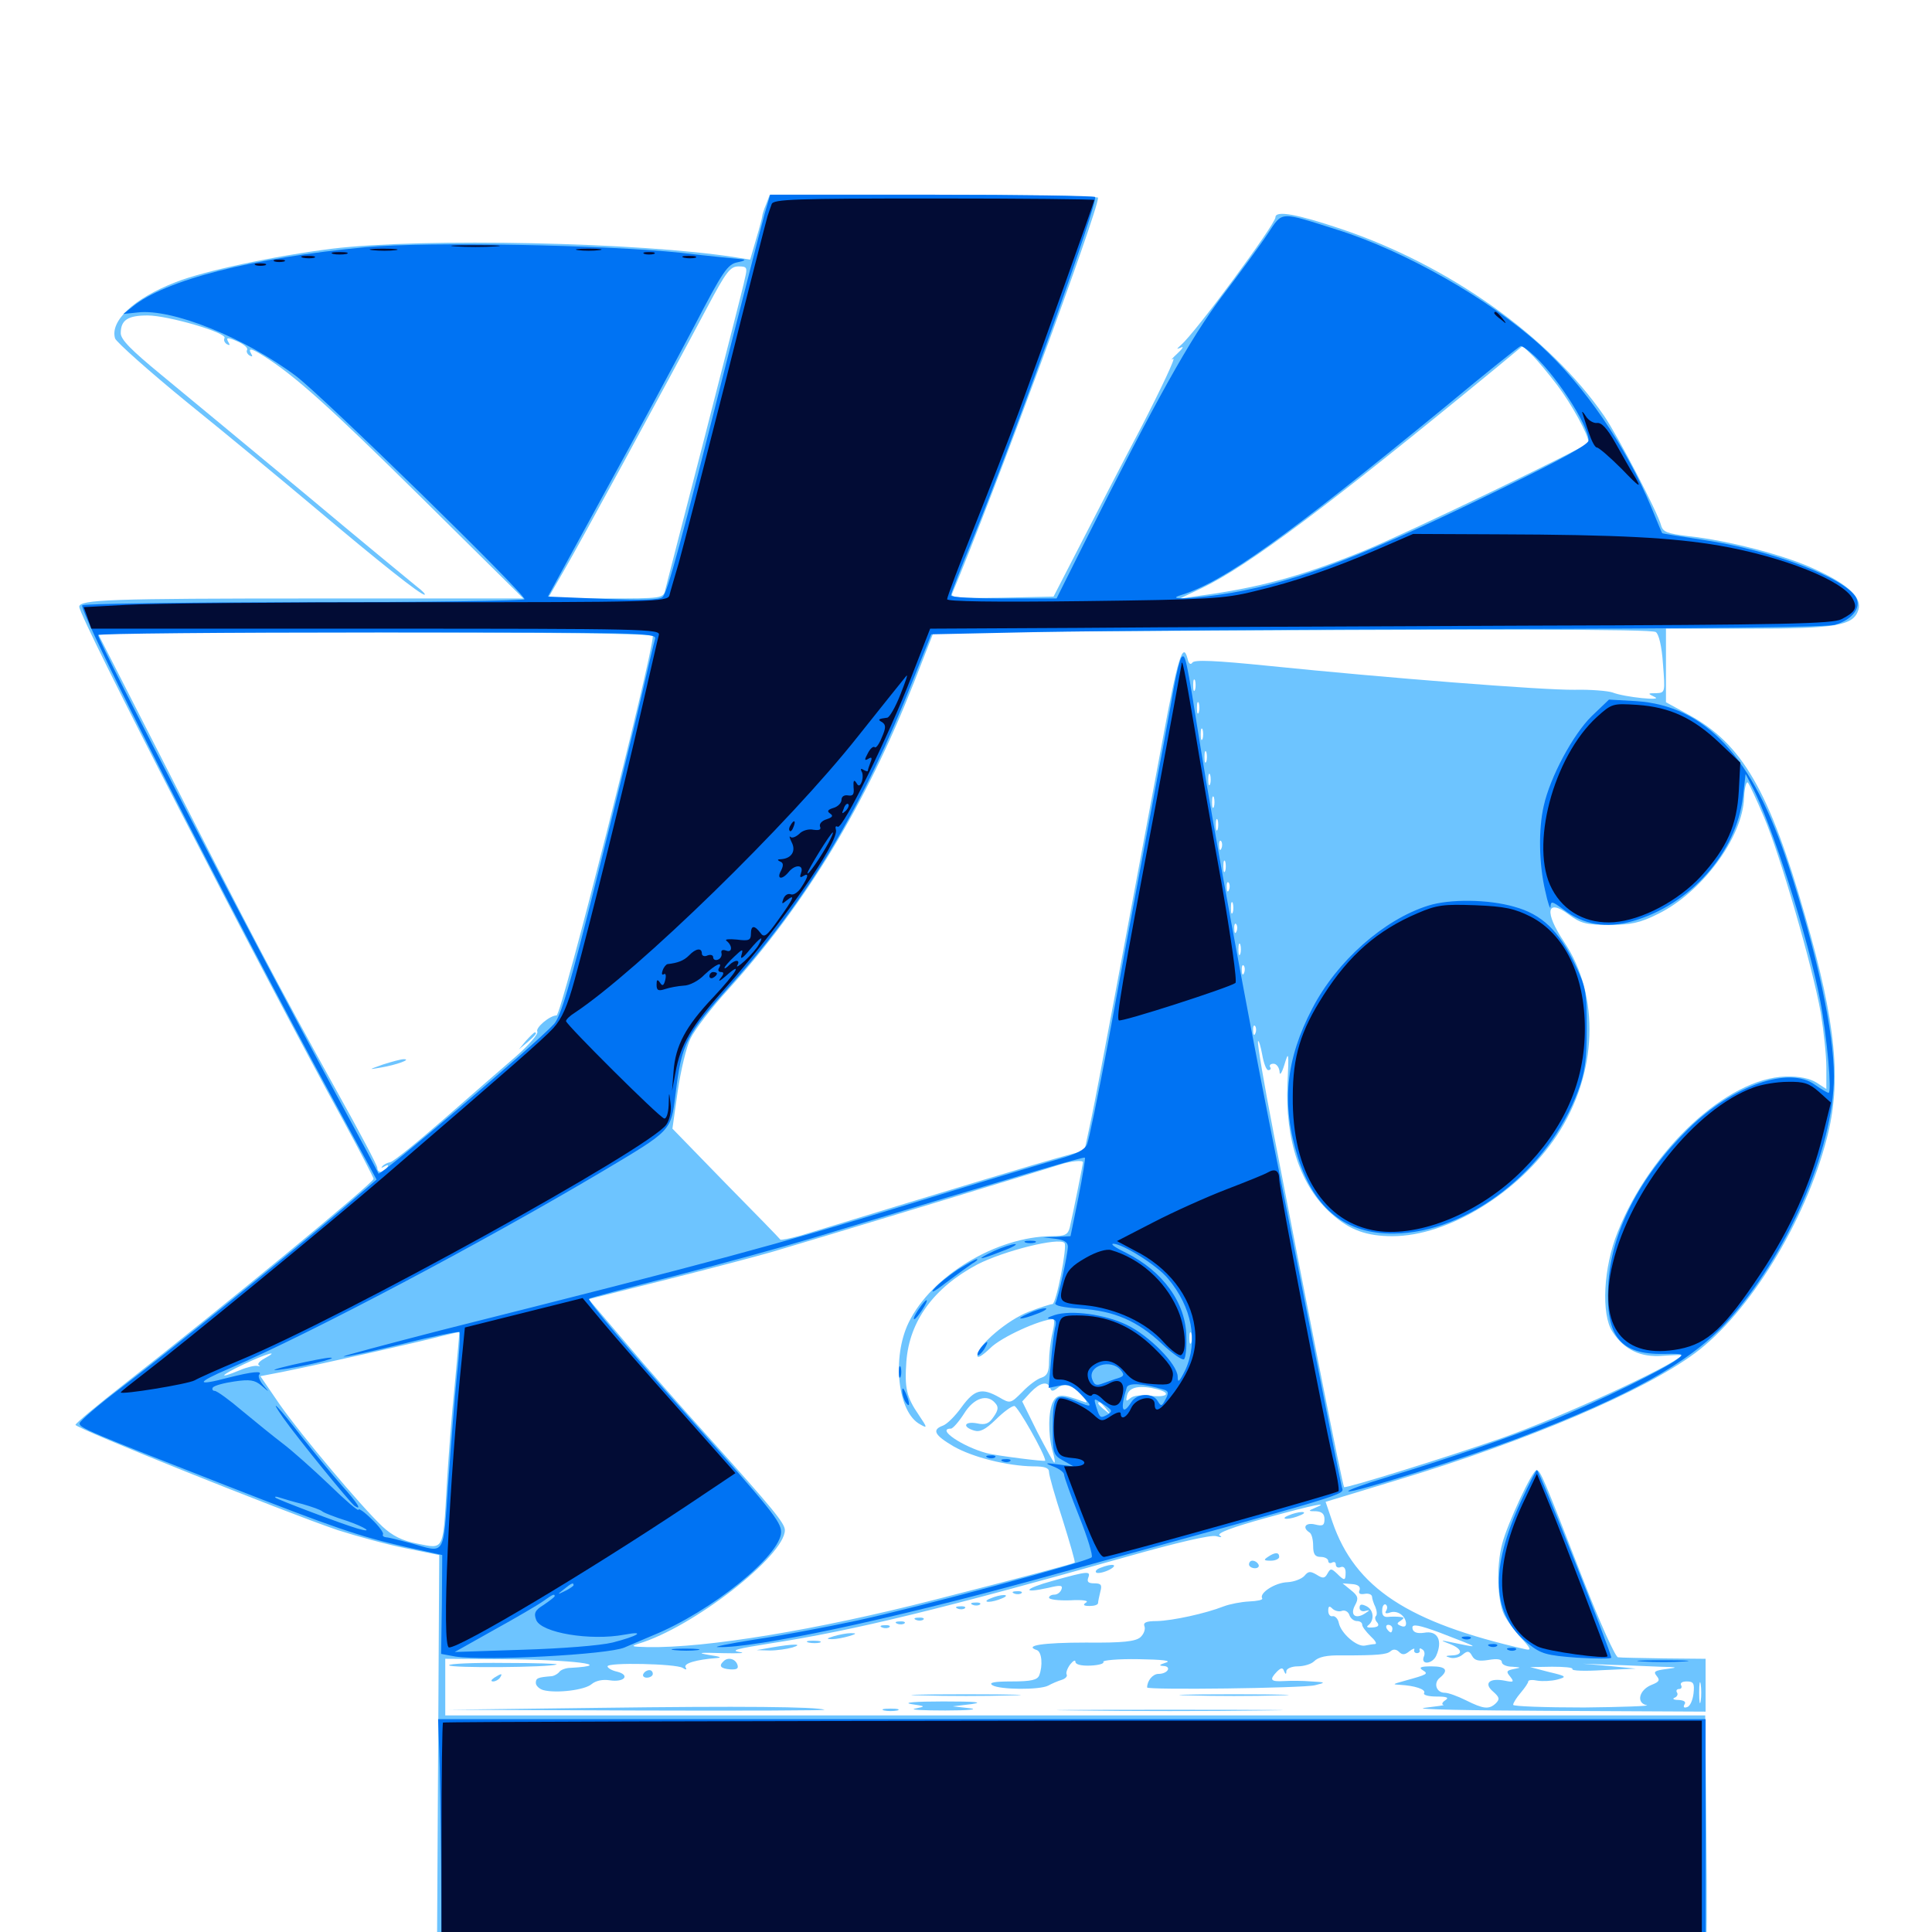 <svg xmlns="http://www.w3.org/2000/svg" viewBox="0 -1000 1000 1000">
	<path fill="#6dc4ff" d="M396.484 -894.141C395.312 -891.406 394.531 -888.672 394.531 -888.086C394.531 -887.5 393.164 -882.227 391.406 -876.367L388.281 -865.625L380.859 -866.797C331.641 -874.609 218.945 -876.953 172.07 -871.289C142.383 -867.578 105.469 -859.766 90.82 -853.906C69.141 -845.508 56.836 -833.789 59.57 -824.805C60.352 -822.852 77.148 -807.812 97.266 -791.406C117.383 -775.195 147.07 -750.586 163.086 -737.109C196.875 -708.594 217.578 -692.188 219.727 -692.188C220.508 -692.188 218.75 -694.141 215.625 -696.484C212.5 -699.023 186.133 -720.703 157.227 -744.922C128.125 -769.141 94.922 -796.484 83.398 -806.055C67.969 -818.75 62.5 -824.219 62.5 -827.539C62.5 -834.375 66.211 -836.719 76.367 -836.719C86.914 -836.719 117.773 -827.734 116.211 -825C115.625 -824.023 116.211 -822.656 117.383 -821.875C118.945 -821.094 119.141 -821.289 118.359 -822.656C116.602 -825.586 117.773 -825.586 123.828 -822.852C126.562 -821.484 128.32 -819.922 127.93 -818.945C127.344 -818.164 127.93 -816.797 129.102 -816.016C130.664 -815.234 130.859 -815.43 130.078 -816.797C128.125 -820.117 130.078 -819.727 136.328 -815.82C152.734 -805.469 170.312 -789.648 217.969 -742.578L270.898 -690.234H163.281C57.031 -690.234 41.016 -689.648 41.016 -685.938C41.016 -680.469 134.766 -498.242 178.125 -419.141C186.523 -403.711 193.359 -390.43 193.359 -389.844C193.359 -387.695 114.258 -322.656 65.039 -284.18C50.781 -273.047 39.062 -263.281 39.062 -262.5C39.062 -260.742 146.68 -217.578 174.805 -208.008C184.57 -204.883 200.195 -200.586 209.961 -198.633L227.344 -195.117L226.758 -91.016L226.172 12.891H554.102C734.57 12.891 882.617 12.5 883.008 12.109C883.398 11.719 883.594 -16.406 883.203 -50.391L882.617 -112.109H556.641H230.469V-126.758V-141.406L259.375 -141.211C296.094 -141.016 319.531 -138.086 295.312 -136.719C292.969 -136.719 290.234 -135.742 289.453 -134.57C288.672 -133.594 286.914 -132.617 285.742 -132.422C278.32 -131.836 277.344 -131.445 277.344 -128.906C277.344 -127.539 279.102 -125.781 281.25 -125.195C287.891 -123.438 302.734 -125.195 306.25 -128.32C308.398 -130.078 311.914 -130.859 315.625 -130.273C323.242 -129.102 326.367 -133.008 319.336 -134.766C316.602 -135.352 314.453 -136.719 314.453 -137.5C314.453 -139.648 349.805 -138.867 353.32 -136.719C355.078 -135.547 355.664 -135.742 354.883 -136.914C353.516 -139.062 360.742 -141.016 370.898 -141.797C374.023 -141.992 372.656 -142.578 367.188 -143.359C360.352 -144.531 361.914 -144.727 374.023 -144.336C382.617 -144.141 386.523 -144.336 382.812 -144.922C377.734 -145.703 381.641 -146.68 399.023 -149.414C441.992 -156.055 487.5 -167.188 583.594 -194.336C609.18 -201.562 626.758 -205.664 629.492 -204.883C632.227 -204.102 632.812 -204.297 631.25 -205.273C629.688 -206.445 638.086 -209.57 655.078 -214.258C680.664 -221.289 688.672 -222.852 680.664 -219.531C676.953 -217.969 676.953 -217.773 681.25 -217.773C684.18 -217.578 685.547 -216.406 685.547 -213.672C685.547 -210.352 684.57 -209.961 680.664 -210.938C675.781 -212.109 673.828 -209.375 677.734 -206.836C678.906 -206.25 679.688 -203.125 679.688 -199.805C679.688 -195.508 680.664 -194.141 683.594 -194.141C685.742 -194.141 687.5 -193.164 687.5 -191.992C687.5 -191.016 688.477 -190.625 689.453 -191.211C690.625 -191.797 691.406 -191.406 691.406 -190.234C691.406 -188.867 692.578 -188.281 693.945 -188.867C695.508 -189.453 696.484 -188.281 696.484 -186.133C696.484 -181.641 695.898 -181.641 691.992 -185.547C689.062 -188.281 688.672 -188.281 687.109 -185.547C685.742 -183.008 684.766 -182.812 681.445 -184.961C678.125 -186.914 677.148 -186.719 675.195 -184.375C673.828 -182.812 669.922 -181.25 666.406 -181.055C659.961 -180.859 651.562 -175.391 653.32 -172.656C653.711 -171.875 650.781 -171.289 646.68 -171.094C642.383 -170.898 636.523 -169.727 633.398 -168.555C624.023 -164.844 606.836 -161.133 598.828 -160.938C593.164 -160.938 591.602 -160.156 592.383 -158.203C592.969 -156.641 591.992 -154.102 590.234 -152.539C587.695 -150.391 581.25 -149.609 562.109 -149.805C539.648 -149.805 529.688 -148.242 536.719 -145.898C539.258 -144.922 539.844 -137.891 537.891 -132.812C536.914 -130.469 533.789 -129.688 523.633 -129.688C514.648 -129.688 511.523 -129.102 513.672 -127.734C517.383 -125.391 538.086 -125.195 542.578 -127.539C544.336 -128.516 547.461 -129.883 549.414 -130.469C551.367 -131.055 552.539 -132.227 552.148 -133.203C551.562 -133.984 552.344 -136.328 553.906 -138.477C555.469 -140.43 556.641 -141.016 556.641 -139.844C556.641 -138.477 559.57 -137.695 564.453 -137.891C568.555 -138.086 571.68 -138.867 571.094 -139.844C570.508 -140.625 578.711 -141.406 589.258 -141.211C601.758 -141.016 606.641 -140.43 603.516 -139.453C600 -138.281 599.609 -137.891 602.148 -137.695C606.641 -137.5 604.492 -133.594 599.609 -133.594C596.68 -133.594 593.75 -130.078 593.75 -126.562C593.75 -125.195 674.609 -126.172 680.664 -127.734C686.328 -129.102 686.328 -129.297 678.711 -129.688C674.414 -130.078 667.969 -130.078 664.648 -129.883C657.617 -129.492 656.836 -130.469 660.938 -134.766C663.086 -136.914 664.062 -136.914 664.648 -134.961C665.43 -133.203 665.82 -133.203 665.82 -135.156C666.016 -136.328 668.555 -137.5 671.68 -137.5C674.805 -137.5 678.711 -138.672 680.078 -140.039C682.422 -142.383 686.523 -143.359 694.922 -143.164C712.695 -143.164 717.773 -143.555 719.727 -145.312C721.094 -146.484 722.656 -146.484 724.219 -144.922C725.781 -143.359 727.148 -143.359 729.492 -145.312C731.25 -146.68 732.422 -147.07 732.031 -146.094C731.641 -145.117 732.422 -144.336 733.398 -144.336C734.57 -144.336 735.156 -145.117 734.766 -145.898C734.57 -146.875 735.156 -147.07 736.133 -146.289C737.305 -145.703 737.695 -143.945 736.914 -142.383C735.352 -138.086 741.406 -138.672 743.359 -142.969C746.875 -150.781 744.141 -156.25 737.109 -154.883C733.203 -154.297 731.055 -155.273 731.055 -157.617C731.055 -159.57 734.766 -158.789 744.922 -155.078C767.188 -146.484 766.992 -146.68 750 -150.195C745.508 -151.172 745.508 -150.977 750.586 -149.023C757.031 -146.484 757.422 -143.359 751.562 -143.164C748.047 -142.969 747.852 -142.773 750.586 -141.992C752.539 -141.406 755.469 -142.188 757.031 -143.555C759.57 -145.703 760.547 -145.508 761.914 -142.969C763.281 -140.43 765.43 -140.039 770.508 -140.82C775 -141.602 777.344 -141.211 777.344 -139.648C777.344 -138.477 779.688 -137.305 782.812 -137.305C787.5 -136.914 787.5 -136.914 783.594 -136.133C779.688 -135.352 779.492 -134.766 781.641 -132.227C783.789 -129.492 783.594 -129.102 778.906 -130.078C770.898 -131.641 767.773 -128.711 772.852 -124.414C776.172 -121.484 776.367 -120.508 774.219 -118.359C770.703 -115.039 767.773 -115.43 758.789 -119.922C754.492 -122.07 749.609 -123.828 747.852 -123.828C743.359 -123.828 741.797 -128.906 745.312 -131.641C750 -135.547 748.438 -137.5 740.82 -137.5C735.352 -137.5 734.18 -136.914 736.328 -135.547C739.453 -133.594 739.258 -133.398 726.562 -129.883C720.898 -128.32 720.508 -128.125 724.609 -127.93C732.227 -127.539 738.281 -125.586 737.109 -123.633C736.523 -122.656 739.453 -121.875 743.555 -121.875C749.023 -121.875 750.195 -121.289 748.047 -119.922C746.484 -118.945 746.094 -117.773 747.07 -117.578C748.242 -117.383 743.75 -116.797 737.305 -116.016C730.859 -115.234 760.938 -114.648 804.297 -114.453L882.812 -114.062V-127.734V-141.406L861.328 -141.602C849.609 -141.797 838.672 -141.992 837.5 -142.188C836.133 -142.188 827.93 -160.547 819.336 -182.617C798.828 -235.352 797.266 -239.062 795.312 -239.062C793.164 -239.062 780.273 -211.523 777.539 -200.977C774.414 -189.453 775 -171.484 778.516 -164.258C780.273 -160.742 784.375 -155.273 787.695 -151.758C792.188 -146.875 792.773 -145.703 789.844 -146.289C728.711 -160.156 701.367 -178.125 689.648 -212.305L686.133 -222.656L723.438 -233.984C791.406 -254.492 850.781 -279.883 877.344 -299.609C905.273 -320.312 934.375 -367.578 945.508 -410.547C953.32 -440.234 950.391 -470.312 934.375 -525.781C915.82 -590.82 901.758 -615.039 874.023 -630.078L862.305 -636.523V-655.664V-674.609H904.883C950.586 -674.609 959.375 -676.172 961.914 -684.375C963.867 -690.625 956.641 -697.461 940.039 -705.078C924.609 -712.5 894.336 -720.312 874.023 -722.461C862.891 -723.828 860.742 -724.609 859.766 -728.125C858.203 -734.375 837.5 -774.219 830.273 -784.766C801.953 -825.781 750 -862.695 694.336 -881.445C671.094 -889.258 660.156 -891.211 660.156 -887.5C660.156 -883.984 618.555 -827.539 611.328 -821.484C608.789 -819.141 608.789 -819.141 611.328 -820.117C612.891 -820.898 612.109 -819.531 609.375 -816.992C606.641 -814.453 605.664 -813.281 607.227 -814.258C608.789 -815.43 601.367 -799.609 590.82 -779.102C580.078 -758.789 565.625 -730.664 558.398 -716.602L545.312 -691.211L518.555 -690.625C497.266 -690.234 491.992 -690.625 492.773 -692.578C514.453 -744.336 568.359 -890.625 568.359 -897.656C568.359 -898.438 530.078 -899.219 483.398 -899.219H398.438ZM385.547 -855.859C384.961 -852.344 375.391 -815.625 364.844 -774.219C354.102 -732.812 344.922 -697.07 344.336 -694.727C343.359 -690.234 342.773 -690.234 313.477 -690.234H283.594L291.797 -704.492C299.805 -718.164 343.359 -798.242 366.211 -841.211C375.781 -859.18 377.93 -862.109 382.227 -862.109C386.719 -862.109 386.914 -861.523 385.547 -855.859ZM806.055 -800.586C813.477 -790.82 822.266 -774.805 822.266 -770.898C822.266 -769.336 728.711 -724.219 705.859 -714.844C673.633 -701.758 651.758 -695.703 619.141 -691.406L610.352 -690.039L622.266 -695.703C646.289 -707.227 687.891 -738.477 774.414 -809.57L788.086 -820.898L792.578 -816.602C795.117 -814.258 801.172 -807.031 806.055 -800.586ZM857.031 -672.852C858.594 -671.875 860.156 -665.43 860.742 -656.445C861.914 -641.602 861.914 -641.406 857.227 -641.211C852.734 -641.211 852.734 -641.016 856.445 -639.258C861.328 -637.109 841.016 -639.062 834.57 -641.602C832.227 -642.383 823.438 -643.164 815.039 -642.969C798.047 -642.773 716.797 -649.219 657.422 -655.273C628.516 -658.203 618.164 -658.594 617.188 -657.031C616.211 -655.664 615.234 -656.445 614.648 -659.18C612.305 -668.164 609.57 -659.57 601.562 -616.016C580.469 -502.734 568.359 -437.891 565.039 -421.875L561.328 -404.492L547.852 -400.781C536.523 -397.656 499.414 -386.523 414.648 -360.547C408.984 -358.984 404.102 -358.008 403.906 -358.398C403.516 -358.984 390.82 -372.07 375.586 -387.5L348.047 -415.82L350.781 -435.156C352.344 -445.898 355.273 -458.203 357.422 -462.5C359.57 -466.992 368.359 -478.516 377.148 -488.086C417.188 -532.422 448.242 -583.789 473.047 -646.68L483.203 -672.656L566.211 -673.242C776.562 -674.414 854.688 -674.414 857.031 -672.852ZM337.891 -670.703C337.891 -660.938 290.625 -474.414 288.086 -474.414C284.57 -474.414 276.953 -467.969 278.125 -466.016C278.711 -464.844 273.828 -459.18 267.188 -453.32C260.352 -447.461 243.555 -432.812 229.688 -420.703C216.016 -408.789 203.516 -398.633 201.953 -398.438C200.586 -398.242 198.633 -397.266 197.852 -396.289C197.07 -395.508 197.461 -395.312 199.023 -396.289C200.781 -397.266 201.367 -397.07 200.391 -395.703C198.633 -392.773 195.312 -392.578 195.312 -395.508C195.312 -396.68 186.133 -414.062 175 -433.984C143.359 -491.016 127.539 -521.094 87.695 -599.609L50.391 -672.656H194.141C288.477 -672.656 337.891 -672.07 337.891 -670.703ZM618.555 -642.969C617.969 -641.602 617.578 -642.578 617.578 -645.312C617.578 -648.047 617.969 -649.023 618.555 -647.852C618.945 -646.484 618.945 -644.141 618.555 -642.969ZM620.508 -631.25C619.922 -629.883 619.531 -630.859 619.531 -633.594C619.531 -636.328 619.922 -637.305 620.508 -636.133C620.898 -634.766 620.898 -632.422 620.508 -631.25ZM622.461 -617.578C621.875 -616.211 621.484 -617.188 621.484 -619.922C621.484 -622.656 621.875 -623.633 622.461 -622.461C622.852 -621.094 622.852 -618.75 622.461 -617.578ZM624.414 -605.859C623.828 -604.492 623.438 -605.469 623.438 -608.203C623.438 -610.938 623.828 -611.914 624.414 -610.742C624.805 -609.375 624.805 -607.031 624.414 -605.859ZM626.367 -594.141C625.781 -592.773 625.391 -593.75 625.391 -596.484C625.391 -599.219 625.781 -600.195 626.367 -599.023C626.758 -597.656 626.758 -595.312 626.367 -594.141ZM913.086 -576.953C921.484 -557.227 938.086 -500 942.383 -475.977C943.945 -466.406 945.312 -453.711 945.312 -447.461V-436.328L940.234 -439.648C936.719 -441.797 931.445 -442.969 924.219 -442.773C894.141 -441.992 854.297 -405.078 837.305 -362.305C829.883 -343.945 828.711 -319.727 834.57 -310.742C840.625 -301.367 849.219 -297.266 860.742 -298.242C866.406 -298.633 870.898 -298.828 870.508 -298.438C864.453 -292.383 807.812 -266.406 777.344 -255.664C747.656 -245.312 696.484 -229.492 695.703 -230.273C694.922 -231.055 677.344 -319.531 659.375 -412.695C654.297 -438.867 650.586 -460.547 651.172 -461.133C651.562 -461.523 652.539 -458.398 653.32 -454.102C654.102 -449.609 655.469 -446.094 656.445 -446.094C657.617 -446.094 658.008 -446.875 657.422 -447.656C656.836 -448.633 657.617 -449.414 659.18 -449.414C660.742 -449.414 662.109 -447.461 662.305 -445.312C662.305 -442.969 663.477 -444.531 664.844 -449.023C666.992 -456.25 667.188 -455.469 666.406 -439.258C665.039 -409.961 673.242 -385.742 689.258 -371.68C698.633 -363.281 707.422 -360.156 720.703 -360.156C749.609 -360.156 786.133 -382.617 805.859 -412.305C826.953 -444.141 828.32 -484.57 809.57 -512.5C799.219 -527.93 800.391 -535.352 812.109 -526.562C818.164 -522.07 820.898 -521.289 832.812 -521.289C844.141 -521.289 848.828 -522.266 858.203 -526.953C880.859 -538.086 901.953 -566.406 902.734 -587.109C902.93 -592.188 903.906 -595.703 904.688 -594.922C905.469 -594.141 909.18 -586.133 913.086 -576.953ZM628.32 -582.422C627.734 -581.055 627.344 -582.031 627.344 -584.766C627.344 -587.5 627.734 -588.477 628.32 -587.305C628.711 -585.938 628.711 -583.594 628.32 -582.422ZM630.273 -570.703C629.688 -569.336 629.297 -570.312 629.297 -573.047C629.297 -575.781 629.688 -576.758 630.273 -575.586C630.664 -574.219 630.664 -571.875 630.273 -570.703ZM632.227 -560.938C631.641 -559.375 631.055 -559.961 631.055 -562.109C630.859 -564.258 631.445 -565.43 632.031 -564.648C632.617 -564.062 632.812 -562.305 632.227 -560.938ZM634.18 -549.219C633.594 -547.852 633.203 -548.828 633.203 -551.562C633.203 -554.297 633.594 -555.273 634.18 -554.102C634.57 -552.734 634.57 -550.391 634.18 -549.219ZM636.133 -539.453C635.547 -537.891 634.961 -538.477 634.961 -540.625C634.766 -542.773 635.352 -543.945 635.938 -543.164C636.523 -542.578 636.719 -540.82 636.133 -539.453ZM638.086 -527.734C637.5 -526.367 637.109 -527.344 637.109 -530.078C637.109 -532.812 637.5 -533.789 638.086 -532.617C638.477 -531.25 638.477 -528.906 638.086 -527.734ZM640.039 -517.969C639.453 -516.406 638.867 -516.992 638.867 -519.141C638.672 -521.289 639.258 -522.461 639.844 -521.68C640.43 -521.094 640.625 -519.336 640.039 -517.969ZM641.992 -506.25C641.406 -504.883 641.016 -505.859 641.016 -508.594C641.016 -511.328 641.406 -512.305 641.992 -511.133C642.383 -509.766 642.383 -507.422 641.992 -506.25ZM643.945 -496.484C643.359 -494.922 642.773 -495.508 642.773 -497.656C642.578 -499.805 643.164 -500.977 643.75 -500.195C644.336 -499.609 644.531 -497.852 643.945 -496.484ZM649.805 -465.234C649.219 -463.672 648.633 -464.258 648.633 -466.406C648.438 -468.555 649.023 -469.727 649.609 -468.945C650.195 -468.359 650.391 -466.602 649.805 -465.234ZM560.547 -398.438C560.547 -397.461 555.273 -371.289 553.711 -364.648C552.734 -360.938 551.367 -360.156 544.336 -360.156C515.82 -359.961 482.031 -339.648 470.312 -315.43C461.523 -297.266 464.648 -268.75 476.367 -262.695C480.078 -260.547 480.078 -260.938 475.586 -267.578C469.141 -276.953 468.164 -281.641 469.141 -295.312C470.703 -316.211 483.398 -333.594 505.859 -345.508C519.531 -352.539 548.242 -359.766 550.977 -356.641C552.539 -354.883 546.68 -325 544.727 -325C543.75 -325 538.281 -323.242 532.617 -321.094C521.68 -316.992 505.859 -303.516 505.859 -298.438C505.859 -296.68 508.398 -298.242 512.5 -302.148C517.969 -307.812 538.672 -317.188 545.117 -317.188C545.898 -317.188 545.703 -313.867 544.727 -309.961C543.75 -305.859 542.969 -299.219 542.969 -295.312C542.969 -289.844 541.992 -287.891 539.062 -286.914C536.914 -286.328 532.422 -283.008 529.102 -279.492C523.047 -273.438 522.852 -273.438 517.188 -276.758C508.203 -281.836 504.492 -280.859 497.852 -271.875C494.531 -267.188 490.234 -262.891 488.086 -262.109C482.227 -259.961 483.594 -257.227 493.555 -251.367C503.516 -245.703 521.289 -241.211 534.766 -241.016C540.82 -241.016 542.969 -240.234 542.969 -238.086C542.969 -236.328 546.094 -225.391 550 -213.477C553.711 -201.562 556.641 -191.602 556.25 -191.211C555.469 -190.625 535.352 -185.156 483.398 -171.875C423.242 -156.445 365.43 -146.875 335.156 -147.461C326.953 -147.656 326.172 -147.852 330.469 -149.219C358.594 -157.617 406.25 -194.727 406.25 -208.008C406.25 -211.523 400 -219.141 367.188 -255.664C353.516 -270.703 333.984 -292.969 323.633 -305.273L304.688 -327.539L345.117 -337.695C367.578 -343.359 391.992 -349.805 399.414 -351.953C415.625 -356.641 541.797 -394.922 548.828 -397.266C554.297 -399.023 560.547 -399.609 560.547 -398.438ZM544.336 -319.922C545.117 -320.508 543.945 -321.094 541.797 -320.898C539.648 -320.898 539.062 -320.312 540.625 -319.727C541.992 -319.141 543.75 -319.336 544.336 -319.922ZM235.352 -283.008C233.789 -267.969 232.031 -244.727 231.25 -231.25C229.297 -196.875 229.883 -198.242 216.211 -200.977C208.008 -202.539 203.125 -205.078 197.852 -209.961C186.523 -220.703 156.055 -257.031 144.922 -272.852L134.766 -287.695L145.898 -289.844C165.43 -293.75 217.383 -305.469 227.539 -308.203C233.008 -309.57 237.5 -310.547 237.695 -310.547C237.891 -310.352 236.719 -298.047 235.352 -283.008ZM616.602 -305.078C616.016 -303.711 615.625 -304.688 615.625 -307.422C615.625 -310.156 616.016 -311.133 616.602 -309.961C616.992 -308.594 616.992 -306.25 616.602 -305.078ZM136.914 -296.875C134.375 -295.508 133.008 -293.945 133.984 -293.359C134.961 -292.773 134.57 -292.773 133.398 -292.969C132.031 -293.359 127.93 -292.383 124.219 -290.82C112.5 -285.938 113.672 -287.891 125.977 -293.75C137.891 -299.414 145.508 -301.562 136.914 -296.875ZM613.281 -291.992C613.281 -292.773 612.109 -293.75 610.742 -294.336C608.789 -295.117 608.203 -293.945 608.984 -290.43C609.57 -286.914 610.352 -286.328 611.523 -288.281C612.5 -289.648 613.281 -291.406 613.281 -291.992ZM567.969 -289.453C568.359 -292.188 567.188 -292.578 565.625 -290.234C565.234 -289.453 565.43 -287.5 566.211 -286.133C567.578 -284.18 568.75 -283.984 571.484 -285.742C575 -287.891 575 -287.891 571.289 -287.5C568.945 -287.109 567.578 -287.891 567.969 -289.453ZM543.555 -281.641C544.141 -279.688 544.922 -279.688 547.461 -281.641C550.977 -284.57 555.859 -282.812 560.742 -276.953C563.086 -273.828 563.086 -273.633 559.961 -274.805C550 -278.516 547.266 -278.516 545.117 -274.609C542.578 -269.727 542.383 -257.812 544.727 -249.219C545.703 -245.898 546.289 -242.969 545.703 -242.969C545.312 -242.969 541.406 -250.195 536.914 -258.789L529.102 -274.609L533.398 -279.297C538.281 -284.375 542.188 -285.352 543.555 -281.641ZM599.219 -280.859C606.445 -278.906 604.102 -276.562 595.703 -277.539C591.016 -278.125 586.719 -277.734 585.156 -276.367C582.812 -274.414 582.617 -274.609 583.398 -277.93C584.57 -282.227 590.234 -283.203 599.219 -280.859ZM515.234 -273.633C516.992 -271.68 516.602 -269.922 514.258 -266.602C511.914 -263.086 509.961 -262.305 505.664 -263.281C499.219 -264.453 497.852 -261.523 504.102 -259.57C507.227 -258.594 509.961 -259.961 515.43 -265.234C519.336 -269.141 523.633 -272.266 525 -272.266C526.758 -272.266 541.016 -247.07 541.016 -243.945C541.016 -243.359 516.016 -246.484 510.742 -247.852C498.242 -251.172 484.375 -260.547 492.188 -260.547C493.164 -260.547 496.289 -264.062 499.023 -268.359C504.102 -276.562 511.133 -278.711 515.234 -273.633ZM572.461 -270.898C575 -267.773 574.805 -267.578 571.875 -270.117C568.555 -272.656 567.578 -274.219 569.141 -274.219C569.531 -274.219 571.094 -272.656 572.461 -270.898ZM703.711 -176.953C702.93 -175.195 703.906 -174.609 706.25 -175C708.203 -175.391 709.961 -174.805 710.156 -173.633C710.156 -172.656 710.938 -170.117 711.914 -168.164C712.695 -166.211 712.891 -164.062 712.109 -163.477C711.523 -162.891 711.719 -161.328 712.891 -160.156C714.062 -158.594 713.281 -157.812 710.352 -157.617C708.008 -157.422 707.031 -157.812 708.008 -158.594C711.523 -161.133 711.133 -166.602 707.422 -168.555C704.688 -169.922 703.711 -169.727 703.711 -167.773C703.711 -166.406 705.078 -165.625 706.836 -166.211C709.18 -166.797 709.18 -166.602 706.445 -164.844C701.562 -161.719 698.633 -164.062 701.367 -169.141C703.32 -172.656 702.93 -174.023 699.219 -176.953L694.922 -180.469L699.805 -180.078C702.93 -179.883 704.297 -178.711 703.711 -176.953ZM717.578 -166.406C716.602 -165.039 717.188 -164.648 719.141 -165.234C722.852 -166.797 727.148 -164.062 727.734 -160.156C727.93 -158.398 727.148 -157.617 725.195 -158.398C722.852 -159.375 722.852 -159.766 725 -161.133C726.953 -162.5 726.953 -162.891 724.609 -163.086C723.047 -163.281 720.117 -163.281 718.359 -163.086C716.211 -162.891 715.234 -164.062 715.43 -166.602C715.43 -168.75 716.406 -169.922 717.188 -169.531C718.164 -168.945 718.164 -167.578 717.578 -166.406ZM694.531 -166.211C696.094 -166.797 697.852 -165.82 698.438 -164.062C699.023 -162.305 700.781 -160.938 702.344 -160.938C703.906 -160.938 705.078 -160.156 705.078 -158.984C705.078 -158.008 707.031 -155.469 709.375 -153.125C711.719 -150.977 712.891 -149.219 711.719 -149.023C710.742 -149.023 708.398 -148.633 706.445 -148.242C702.344 -147.461 694.141 -154.492 692.969 -159.961C692.578 -162.109 691.016 -163.672 689.844 -163.477C688.477 -163.086 687.5 -164.453 687.5 -166.211C687.5 -168.75 688.086 -168.945 689.648 -167.383C690.82 -166.211 693.164 -165.625 694.531 -166.211ZM720.703 -157.031C720.703 -156.055 720.312 -155.078 719.922 -155.078C719.336 -155.078 718.359 -156.055 717.773 -157.031C717.188 -158.203 717.578 -158.984 718.555 -158.984C719.727 -158.984 720.703 -158.203 720.703 -157.031ZM770.898 -146.094C771.68 -146.68 770.508 -147.266 768.359 -147.07C766.211 -147.07 765.625 -146.484 767.188 -145.898C768.555 -145.312 770.312 -145.508 770.898 -146.094ZM779.883 -143.945C781.055 -144.531 780.078 -144.922 777.344 -144.922C774.609 -144.922 773.633 -144.531 775 -143.945C776.172 -143.555 778.516 -143.555 779.883 -143.945ZM341.406 -141.992C349.609 -142.188 342.383 -142.578 325.195 -142.578C308.008 -142.578 301.172 -142.188 310.156 -141.992C319.141 -141.602 333.203 -141.602 341.406 -141.992ZM818.164 -140.234C817.773 -140.625 809.57 -141.406 799.805 -141.992C787.891 -142.578 784.766 -142.383 790.039 -141.406C797.852 -139.648 819.727 -138.867 818.164 -140.234ZM859.375 -137.305C868.359 -137.109 868.945 -136.914 862.695 -136.133C856.445 -135.352 855.664 -134.766 857.422 -132.617C859.375 -130.273 858.789 -129.492 854.883 -127.93C848.438 -125.391 846.68 -118.555 852.344 -117.383C854.492 -116.992 840.039 -116.406 819.922 -116.211C799.609 -116.211 783.203 -116.797 783.203 -117.578C783.203 -118.555 784.961 -121.289 787.109 -123.828C789.258 -126.367 791.016 -128.906 791.016 -129.688C791.016 -130.469 793.164 -130.664 795.898 -130.078C798.438 -129.688 803.125 -129.883 806.055 -130.664C811.133 -132.031 810.938 -132.422 801.758 -134.57L791.992 -137.109L803.32 -137.305C809.57 -137.305 814.258 -136.914 813.867 -136.133C813.281 -135.156 820.508 -134.961 829.688 -135.547L846.68 -136.328L833.008 -137.695L819.336 -138.867L833.984 -138.281C841.992 -138.086 853.516 -137.5 859.375 -137.305ZM874.414 -132.422C875.195 -133.008 874.023 -133.594 871.875 -133.398C869.727 -133.398 869.141 -132.812 870.703 -132.227C872.07 -131.641 873.828 -131.836 874.414 -132.422ZM880.273 -119.531C879.883 -116.992 879.492 -118.945 879.492 -123.828C879.492 -128.711 879.883 -130.664 880.273 -128.32C880.664 -125.781 880.664 -121.875 880.273 -119.531ZM876.562 -123.438C876.172 -120.117 874.805 -116.797 873.242 -116.406C871.68 -115.82 871.094 -116.406 871.875 -117.773C872.852 -119.141 871.68 -119.922 868.75 -120.117C866.211 -120.117 865.43 -120.703 866.797 -121.289C867.969 -121.68 868.75 -123.047 867.969 -124.023C867.383 -125 867.969 -125.781 869.141 -125.781C870.312 -125.781 870.703 -126.758 870.117 -127.734C869.531 -128.906 870.703 -129.688 873.047 -129.688C876.562 -129.688 877.148 -128.711 876.562 -123.438ZM272.266 -461.328L268.555 -456.836L273.047 -460.547C277.148 -464.062 278.32 -465.625 276.758 -465.625C276.367 -465.625 274.414 -463.672 272.266 -461.328ZM198.242 -449.023C190.625 -446.289 190.43 -446.289 197.266 -447.461C205.273 -448.828 213.281 -451.758 208.984 -451.758C207.422 -451.758 202.539 -450.391 198.242 -449.023ZM666.992 -215.625C664.453 -214.648 664.258 -213.867 666.016 -213.867C667.578 -213.867 670.703 -214.648 672.852 -215.625C675.391 -216.602 675.586 -217.383 673.828 -217.383C672.266 -217.383 669.141 -216.602 666.992 -215.625ZM656.25 -194.141C653.906 -192.578 654.102 -192.188 657.812 -192.188C660.156 -192.188 662.109 -193.164 662.109 -194.141C662.109 -196.68 659.961 -196.68 656.25 -194.141ZM646.484 -190.234C646.484 -189.258 647.852 -188.281 649.609 -188.281C651.172 -188.281 651.953 -189.258 651.367 -190.234C650.781 -191.406 649.414 -192.188 648.242 -192.188C647.266 -192.188 646.484 -191.406 646.484 -190.234ZM569.531 -188.477C567.383 -187.695 566.602 -186.523 567.578 -185.938C568.555 -185.547 571.484 -186.133 574.219 -187.5C579.297 -190.234 575.781 -191.016 569.531 -188.477ZM545.117 -181.836C530.078 -177.734 528.32 -175 542.578 -178.125C549.023 -179.688 550.195 -179.492 549.414 -177.344C548.828 -175.781 547.266 -174.609 545.703 -174.609C544.141 -174.609 542.969 -173.828 542.969 -173.047C542.969 -172.07 547.852 -171.484 553.906 -171.68C560.547 -172.07 563.867 -171.484 562.109 -170.508C560.352 -169.336 560.742 -168.75 564.062 -168.75C566.406 -168.75 568.359 -169.336 568.359 -170.312C568.359 -171.094 568.945 -173.633 569.531 -176.172C570.508 -179.688 569.922 -180.469 566.406 -180.469C563.281 -180.469 562.5 -181.25 563.281 -183.398C564.648 -186.914 563.281 -186.914 545.117 -181.836ZM525 -175.195C523.438 -175.781 524.023 -176.367 526.172 -176.367C528.32 -176.562 529.492 -175.977 528.711 -175.391C528.125 -174.805 526.367 -174.609 525 -175.195ZM512.695 -172.656C510.156 -171.68 509.961 -170.898 511.719 -170.898C513.281 -170.898 516.406 -171.68 518.555 -172.656C521.094 -173.633 521.289 -174.414 519.531 -174.414C517.969 -174.414 514.844 -173.633 512.695 -172.656ZM503.516 -169.336C501.953 -169.922 502.539 -170.508 504.688 -170.508C506.836 -170.703 508.008 -170.117 507.227 -169.531C506.641 -168.945 504.883 -168.75 503.516 -169.336ZM495.703 -167.383C494.141 -167.969 494.727 -168.555 496.875 -168.555C499.023 -168.75 500.195 -168.164 499.414 -167.578C498.828 -166.992 497.07 -166.797 495.703 -167.383ZM474.219 -161.523C472.656 -162.109 473.242 -162.695 475.391 -162.695C477.539 -162.891 478.711 -162.305 477.93 -161.719C477.344 -161.133 475.586 -160.938 474.219 -161.523ZM464.453 -159.57C462.891 -160.156 463.477 -160.742 465.625 -160.742C467.773 -160.938 468.945 -160.352 468.164 -159.766C467.578 -159.18 465.82 -158.984 464.453 -159.57ZM456.641 -157.617C455.078 -158.203 455.664 -158.789 457.812 -158.789C459.961 -158.984 461.133 -158.398 460.352 -157.812C459.766 -157.227 458.008 -157.031 456.641 -157.617ZM431.641 -153.125C427.734 -151.953 427.539 -151.562 430.664 -151.562C432.812 -151.562 436.719 -152.344 439.453 -153.125C443.359 -154.297 443.555 -154.688 440.43 -154.688C438.281 -154.688 434.375 -153.906 431.641 -153.125ZM418.555 -149.805C416.602 -150.391 417.773 -150.781 420.898 -150.781C424.219 -150.781 425.586 -150.391 424.414 -149.805C423.047 -149.414 420.312 -149.414 418.555 -149.805ZM399.414 -147.266L391.602 -145.898L398.438 -145.703C402.148 -145.703 407.422 -146.484 410.156 -147.266C416.406 -149.219 410.547 -149.219 399.414 -147.266ZM374.414 -140.039C371.875 -137.695 373.047 -136.328 377.93 -135.938C381.445 -135.742 382.422 -136.328 381.641 -138.477C380.469 -141.602 376.562 -142.383 374.414 -140.039ZM232.422 -138.086C232.422 -138.867 245.312 -139.453 261.328 -139.258C277.148 -139.258 289.258 -138.867 288.086 -138.477C284.375 -136.914 232.422 -136.523 232.422 -138.086ZM333.008 -133.594C332.422 -132.617 333.203 -131.641 334.766 -131.641C336.523 -131.641 337.891 -132.617 337.891 -133.594C337.891 -134.766 337.109 -135.547 336.133 -135.547C334.961 -135.547 333.594 -134.766 333.008 -133.594ZM255.859 -131.641C254.102 -130.469 253.906 -129.688 255.273 -129.688C256.445 -129.688 258.203 -130.664 258.789 -131.641C260.352 -133.984 259.57 -133.984 255.859 -131.641ZM477.148 -122.461C464.453 -122.656 474.805 -123.047 500 -123.047C525.195 -123.047 535.547 -122.656 523.047 -122.461C510.352 -122.07 489.648 -122.07 477.148 -122.461ZM615.82 -122.461C603.125 -122.656 613.477 -123.047 638.672 -123.047C663.867 -123.047 674.219 -122.656 661.719 -122.461C649.023 -122.07 628.32 -122.07 615.82 -122.461ZM471.68 -117.969C479.297 -116.797 479.297 -116.797 473.633 -115.625C470.508 -115.039 477.539 -114.648 489.258 -114.648C501.172 -114.648 506.836 -115.234 501.953 -115.82L493.164 -116.797L502.93 -117.969C509.57 -118.945 504.688 -119.336 488.281 -119.336C473.633 -119.336 466.992 -118.75 471.68 -117.969ZM309.57 -116.016C384.18 -116.992 422.461 -116.602 426.758 -115.039C427.93 -114.648 384.375 -114.453 330.078 -114.648L231.445 -115.039ZM457.617 -114.648C455.664 -115.234 457.227 -115.625 460.938 -115.625C464.648 -115.625 466.211 -115.234 464.453 -114.648C462.5 -114.258 459.375 -114.258 457.617 -114.648ZM558.203 -114.648C532.031 -114.844 553.32 -115.039 605.469 -115.039C657.617 -115.039 678.906 -114.844 652.93 -114.648C626.758 -114.258 584.18 -114.258 558.203 -114.648Z"/>
	<path fill="#0073f3" d="M395.703 -889.062C394.141 -883.398 385.742 -850.586 376.953 -816.211C352.344 -718.555 345.508 -693.359 342.969 -691.016C341.602 -689.453 331.836 -689.258 312.305 -690.039L283.594 -691.211L312.891 -744.922C329.102 -774.414 349.805 -813.086 359.18 -830.859C374.219 -859.766 376.562 -863.281 381.836 -864.258C385.547 -865.039 386.328 -865.625 383.789 -865.82C381.641 -866.016 367.578 -867.383 352.539 -869.141C313.281 -873.242 222.07 -875 189.453 -872.07C130.664 -866.602 85.352 -855.078 68.555 -841.211L63.867 -837.5L71.289 -838.281C89.062 -840.43 127.148 -825 153.32 -805.273C166.797 -795.117 271.484 -692.969 271.484 -689.844C271.484 -689.062 220.312 -688.281 157.812 -688.281C95.312 -688.281 43.359 -687.5 42.578 -686.719C40.234 -684.375 117.578 -531.836 173.633 -428.711L194.922 -389.453L177.148 -374.219C150.391 -351.367 87.305 -300.391 62.891 -281.836C50.977 -272.852 41.211 -264.453 41.211 -263.281C41.016 -260.938 45.898 -258.984 116.211 -231.445C173.633 -208.984 185.547 -204.883 210.352 -199.219L228.906 -195.117L228.711 -169.531L228.32 -143.945L235.742 -142.578C250.977 -140.234 314.648 -143.555 323.242 -147.266C325.391 -148.242 332.031 -150.977 337.891 -153.516C368.164 -165.82 404.297 -195.117 404.297 -207.031C404.297 -212.305 399.023 -218.945 356.445 -266.602C326.367 -300.195 303.906 -326.953 304.883 -327.734C305.273 -328.32 325 -333.398 348.633 -339.453C372.266 -345.508 404.297 -354.297 419.922 -358.984C536.133 -394.141 560.938 -401.367 561.523 -400.781C561.914 -400.586 560.352 -391.211 558.203 -380.273L554.102 -360.156L547.07 -359.766L540.039 -359.57L546.484 -358.789C550.781 -358.203 552.734 -357.031 552.734 -354.688C552.539 -350 547.656 -327.93 546.289 -325.586C545.508 -324.219 550.195 -323.242 559.18 -322.656C576.758 -321.484 588.672 -316.406 601.562 -304.297C607.031 -299.219 612.109 -295.703 612.891 -296.484C613.672 -297.266 614.258 -302.539 614.062 -308.008C613.867 -325.586 601.953 -341.992 582.812 -351.562C577.539 -354.102 574.609 -356.055 576.172 -356.25C581.055 -356.25 598.828 -345.117 604.492 -338.281C616.992 -323.438 620.312 -305.664 613.477 -290.82C610.352 -284.57 609.57 -283.984 609.57 -287.5C609.375 -293.945 594.922 -308.594 583.203 -314.258C571.875 -319.727 554.492 -322.07 545.898 -319.336C542.188 -318.164 541.406 -317.383 543.75 -317.383C546.484 -317.188 547.07 -316.211 546.094 -312.695C545.508 -310.156 544.531 -302.148 543.945 -294.922L542.773 -281.641L548.438 -282.812C552.734 -283.789 554.883 -283.008 559.57 -278.125C566.016 -271.484 565.625 -271.094 556.445 -275C546.094 -279.102 544.922 -277.539 544.922 -261.328C544.922 -247.656 545.117 -246.875 550.391 -243.945L555.664 -241.016L547.852 -241.992C540.625 -242.969 540.43 -242.773 545.508 -240.82C548.438 -239.648 550.781 -237.891 550.781 -236.719C550.781 -235.547 554.297 -225.781 558.594 -215.039C562.891 -204.297 565.82 -194.727 565.039 -193.945C562.695 -191.602 475.781 -168.164 443.359 -161.133C427.734 -157.812 404.102 -153.32 390.625 -151.367C377.148 -149.219 368.555 -147.461 371.68 -147.461C390.82 -146.875 459.766 -161.523 535.352 -182.227C704.102 -228.711 695.508 -225.977 694.531 -230.273C693.945 -232.422 687.305 -265.82 679.688 -304.492C672.07 -343.164 661.914 -394.531 657.031 -418.75C644.922 -479.883 628.125 -570.898 621.094 -615.039C614.062 -659.57 613.477 -661.914 611.523 -659.766C610.742 -658.789 608.984 -651.953 607.617 -644.336C606.445 -636.914 600 -602.539 593.555 -568.164C587.109 -533.789 577.93 -484.57 573.242 -458.789C568.359 -433.008 563.672 -410.156 562.695 -407.812C561.523 -404.883 557.227 -402.734 548.438 -400.195C541.797 -398.438 504.883 -387.305 466.797 -375.586C402.344 -355.859 372.852 -347.852 228.516 -311.523C199.023 -303.906 176.172 -297.852 177.93 -297.852C179.492 -297.656 193.555 -300.781 208.789 -304.492C224.219 -308.398 237.305 -310.938 237.891 -310.547C238.281 -309.961 237.891 -300 236.523 -288.477C235.352 -276.953 233.398 -251.758 232.031 -232.812C229.297 -193.75 230.859 -196.094 212.891 -201.172C207.031 -202.734 201.172 -204.297 199.805 -204.297C198.438 -204.492 197.852 -205.078 198.242 -205.859C198.633 -206.641 196.094 -210.156 192.383 -213.672C188.672 -217.383 185.547 -219.531 185.547 -218.555C185.547 -217.578 178.711 -223.438 170.508 -231.445C162.109 -239.453 151.367 -249.023 146.484 -252.734C141.602 -256.445 132.227 -264.062 125.391 -269.727C118.75 -275.391 112.305 -280.078 111.133 -280.078C110.156 -280.078 109.57 -280.859 110.156 -281.836C110.938 -282.812 115.82 -284.18 121.289 -284.961C129.297 -286.133 131.836 -285.742 135.352 -282.812C139.648 -279.102 139.648 -279.102 136.133 -283.203C134.375 -285.352 133.398 -287.891 134.18 -288.477C136.133 -290.625 130.469 -290.039 118.164 -286.914C101.172 -282.422 101.172 -284.18 118.555 -291.602C161.914 -310.352 250.391 -357.227 311.914 -393.75C347.656 -415.039 347.266 -414.453 349.609 -433.398C352.93 -460.547 354.883 -464.062 379.297 -491.406C418.555 -535.352 446.875 -583.008 472.656 -648.242L482.031 -671.68L537.305 -672.852C567.773 -673.438 671.484 -674.219 767.578 -674.414C881.055 -674.609 944.922 -675.391 949.609 -676.562C958.594 -679.102 963.477 -685.352 960.742 -690.625C955.273 -700.781 916.992 -715.234 881.836 -720.508C870.117 -722.266 860.352 -723.828 860.352 -724.023C860.156 -724.219 857.617 -730.273 854.688 -737.5C841.406 -769.336 820.312 -800.195 797.266 -821.289C770.703 -845.312 727.148 -870.117 692.188 -881.055C661.914 -890.625 664.062 -890.82 656.25 -879.102C652.539 -873.438 641.797 -858.789 632.422 -846.484C615.82 -824.414 598.633 -793.555 561.328 -719.141L546.875 -690.234H519.531C504.492 -690.234 492.188 -690.82 492.188 -691.797C492.188 -692.578 497.461 -706.445 504.102 -722.461C527.93 -781.641 568.75 -896.094 566.797 -898.047C566.211 -898.633 528.125 -899.219 482.227 -899.219H398.633ZM792.188 -817.578C803.906 -808.008 822.07 -780.469 822.266 -772.07C822.266 -769.922 808.008 -762.109 777.148 -747.07C706.25 -712.305 672.07 -699.219 637.5 -693.164C619.141 -690.039 602.148 -689.258 611.328 -691.992C633.398 -698.828 665.039 -721.484 748.047 -789.453C768.945 -806.836 786.523 -820.898 787.109 -820.898C787.695 -820.898 790.039 -819.531 792.188 -817.578ZM339.062 -669.336C338.477 -667.383 335.352 -654.102 332.031 -639.648C328.711 -625.195 318.164 -582.227 308.594 -544.141C295.117 -490.234 290.234 -473.633 286.719 -469.922C276.758 -459.18 196.484 -390.82 195.898 -392.578C195.508 -393.555 185.938 -411.523 174.609 -432.422C133.203 -508.789 50.781 -667.578 50.781 -671.289C50.781 -672.07 115.82 -672.656 195.508 -672.656C332.227 -672.656 340.039 -672.461 339.062 -669.336ZM580.078 -290.82C582.031 -288.477 581.836 -287.695 578.906 -286.719C576.758 -286.133 573.242 -284.766 570.898 -283.984C567.383 -282.617 566.406 -283.008 565.234 -286.328C563.086 -293.164 575 -296.875 580.078 -290.82ZM601.953 -280.859C604.883 -280.078 605.078 -279.102 603.32 -275.781C601.367 -272.07 600.977 -271.875 599.219 -274.805C596.68 -279.297 588.477 -278.906 585.547 -274.219C580.859 -266.797 579.688 -270.703 583.203 -281.836C583.984 -284.375 591.406 -283.984 601.953 -280.859ZM573.242 -267.773C569.531 -265.82 569.336 -265.82 567.383 -271.875C566.016 -276.562 566.016 -276.562 571.289 -273.047C575.781 -270.117 575.977 -269.531 573.242 -267.773ZM156.641 -221.484C161.328 -220.117 166.016 -218.555 166.992 -217.578C168.164 -216.797 173.633 -214.648 179.297 -212.891C189.062 -209.57 193.945 -206.25 185.156 -208.789C176.562 -211.328 143.555 -223.828 142.578 -224.805C141.992 -225.586 143.164 -225.391 144.922 -224.805C146.68 -224.219 151.953 -222.656 156.641 -221.484ZM296.875 -179.492C296.875 -179.102 294.922 -177.734 292.578 -176.562C288.281 -174.414 288.281 -174.609 291.797 -177.344C295.898 -180.664 296.875 -181.055 296.875 -179.492ZM287.109 -173.828C287.109 -173.438 284.57 -171.484 281.445 -169.336C276.953 -166.602 276.172 -165.039 277.539 -161.523C280.078 -154.883 305.469 -150.586 323.242 -153.906C334.766 -156.055 330.078 -153.125 316.992 -149.805C310.547 -148.242 290.43 -146.68 270.508 -146.094L235.352 -144.922L255.859 -156.445C267.188 -162.695 278.516 -169.336 281.25 -171.289C286.133 -174.805 287.109 -175.195 287.109 -173.828ZM337.891 -157.031C339.453 -158.008 340.039 -158.984 338.867 -158.984C337.891 -158.984 335.547 -158.008 333.984 -157.031C332.422 -156.055 332.031 -155.078 333.008 -155.078C334.18 -155.078 336.328 -156.055 337.891 -157.031ZM823.828 -629.297C814.258 -619.922 802.344 -597.852 799.023 -582.812C796.289 -570.898 796.484 -553.125 799.805 -538.867C801.172 -532.422 802.539 -528.711 802.539 -530.664C802.734 -533.789 803.32 -533.594 809.18 -529.297C819.531 -521.289 831.445 -519.336 845.117 -523.242C875 -531.836 898.633 -558.594 902.148 -587.5L903.516 -599.414L906.641 -593.359C916.992 -574.219 936.133 -513.867 942.188 -481.836C945.703 -463.281 948.242 -434.375 946.484 -434.375C945.703 -434.375 942.578 -436.328 939.453 -438.477C926.172 -448.438 896.68 -438.086 874.023 -415.82C848.438 -390.625 833.789 -362.109 832.422 -334.57C831.055 -308.203 838.672 -298.828 861.133 -299.219C871.484 -299.414 871.875 -299.219 868.164 -296.484C861.719 -291.406 827.148 -274.609 804.883 -265.43C781.836 -256.055 747.656 -244.336 717.188 -235.156C706.055 -231.836 697.266 -228.516 697.852 -228.125C699.219 -226.758 759.57 -245.703 786.523 -255.859C843.555 -277.539 873.828 -294.336 893.164 -315.039C924.609 -349.023 949.219 -405.273 949.219 -442.969C949.219 -466.016 940.43 -506.836 925.586 -552.344C907.227 -608.398 882.812 -634.766 846.68 -637.109L832.812 -637.891ZM739.258 -531.25C716.211 -524.023 691.992 -502.539 679.297 -478.125C665.43 -451.562 663.086 -428.516 671.875 -400.781C680.469 -374.023 696.68 -361.133 721.68 -361.523C759.766 -361.914 801.562 -394.336 816.797 -435.352C820.312 -444.727 821.289 -451.172 821.289 -467.578C821.289 -486.523 820.898 -489.062 815.234 -500.781C806.836 -518.359 798.047 -526.758 783.789 -530.664C770.312 -534.57 750.391 -534.766 739.258 -531.25ZM530.859 -356.836C529.492 -357.422 530.469 -357.812 533.203 -357.812C535.938 -357.812 536.914 -357.422 535.742 -356.836C534.375 -356.445 532.031 -356.445 530.859 -356.836ZM514.648 -352.539C504.297 -347.656 506.25 -347.461 518.555 -352.344C524.023 -354.297 526.953 -356.055 525.391 -356.055C523.828 -356.055 518.945 -354.492 514.648 -352.539ZM495.898 -342.969C491.211 -339.844 485.547 -335.352 483.398 -332.812C481.25 -330.273 483.984 -331.641 489.453 -335.938C494.922 -340.039 501.172 -344.531 503.125 -345.898C505.273 -347.07 506.445 -348.242 505.664 -348.242C505.078 -348.438 500.781 -345.898 495.898 -342.969ZM477.148 -324.609C474.219 -320.703 472.266 -317.188 473.242 -317.188C473.828 -317.188 475.586 -319.336 477.344 -322.07C480.664 -327.148 480.469 -328.906 477.148 -324.609ZM532.227 -320.117C524.609 -316.797 528.125 -316.602 537.109 -320.117C540.82 -321.484 542.578 -322.852 541.016 -322.852C539.453 -322.852 535.547 -321.68 532.227 -320.117ZM507.812 -302.539C506.445 -300.781 505.664 -299.219 506.055 -298.633C506.641 -298.242 508.008 -299.609 509.375 -301.562C512.109 -306.25 511.328 -306.641 507.812 -302.539ZM151.367 -293.555C142.188 -291.406 139.453 -290.43 144.531 -291.016C155.078 -292.188 176.367 -297.266 170.898 -297.266C168.75 -297.266 159.961 -295.508 151.367 -293.555ZM465.234 -289.844C465.234 -287.109 465.625 -286.133 466.211 -287.5C466.602 -288.672 466.602 -291.016 466.211 -292.383C465.625 -293.555 465.234 -292.578 465.234 -289.844ZM466.992 -280.078C466.992 -278.516 467.773 -275.781 468.75 -274.219C471.094 -270.703 471.094 -273.828 468.75 -279.102C467.578 -281.641 466.992 -282.031 466.992 -280.078ZM146.68 -266.016C153.516 -256.25 181.445 -221.875 183.594 -220.508C187.5 -217.969 185.352 -221.68 176.953 -231.055C172.266 -236.328 162.891 -247.852 156.055 -256.445C143.75 -272.461 138.477 -277.734 146.68 -266.016ZM511.328 -245.508C509.766 -246.094 510.352 -246.68 512.5 -246.68C514.648 -246.875 515.82 -246.289 515.039 -245.703C514.453 -245.117 512.695 -244.922 511.328 -245.508ZM519.141 -243.555C517.578 -244.141 518.164 -244.727 520.312 -244.727C522.461 -244.922 523.633 -244.336 522.852 -243.75C522.266 -243.164 520.508 -242.969 519.141 -243.555ZM787.305 -223.047C770.898 -187.5 772.07 -164.258 791.016 -149.219C797.656 -143.945 800.391 -143.164 816.211 -141.992C825.977 -141.406 833.984 -141.406 833.984 -141.992C833.984 -144.922 796.68 -239.062 795.508 -239.062C795.117 -239.062 791.406 -231.836 787.305 -223.047ZM757.422 -151.758C755.859 -152.344 756.445 -152.93 758.594 -152.93C760.742 -153.125 761.914 -152.539 761.133 -151.953C760.547 -151.367 758.789 -151.172 757.422 -151.758ZM771.094 -147.852C769.531 -148.438 770.117 -149.023 772.266 -149.023C774.414 -149.219 775.586 -148.633 774.805 -148.047C774.219 -147.461 772.461 -147.266 771.094 -147.852ZM349.219 -145.898C345.703 -146.289 348.047 -146.68 354.492 -146.68C360.938 -146.68 363.867 -146.289 360.938 -145.898C358.008 -145.508 352.734 -145.508 349.219 -145.898ZM780.859 -145.898C779.297 -146.484 779.883 -147.07 782.031 -147.07C784.18 -147.266 785.352 -146.68 784.57 -146.094C783.984 -145.508 782.227 -145.312 780.859 -145.898ZM850.195 -140.039C843.945 -140.43 848.633 -140.625 860.352 -140.625C872.266 -140.625 877.344 -140.43 871.68 -140.039C866.016 -139.648 856.445 -139.648 850.195 -140.039ZM227.344 -94.141C227.734 -85.156 228.125 -58.008 228.32 -33.594L228.516 10.938H555.664H882.812V-49.609V-110.156H554.688H226.758Z"/>
	<path fill="#020c35" d="M399.414 -894.336C398.828 -892.773 397.852 -889.844 397.266 -888.086C396.68 -886.133 386.914 -848.047 375.781 -803.516C364.453 -758.984 353.516 -716.406 351.367 -708.789C349.219 -701.367 346.875 -693.555 346.484 -691.797C345.508 -688.477 337.695 -688.281 216.211 -688.281C145.117 -688.281 77.148 -687.695 65.234 -686.914L43.359 -685.742L45.312 -680.273L47.266 -674.609H194.727C334.18 -674.609 341.992 -674.414 341.016 -671.289C340.43 -669.336 336.523 -651.953 332.031 -632.617C323.438 -594.727 305.664 -523.047 297.461 -492.969C293.75 -479.297 290.82 -472.656 286.328 -467.773C280.664 -461.719 264.844 -447.852 199.219 -391.406C170.898 -366.992 94.727 -304.492 74.805 -289.258C67.969 -283.984 62.5 -279.688 62.5 -279.297C62.5 -277.93 97.266 -283.594 100.781 -285.547C102.734 -286.719 113.281 -291.406 124.023 -295.898C177.344 -317.969 337.5 -406.445 344.922 -417.969C346.68 -420.508 347.656 -425.195 347.07 -428.906C346.289 -435.352 346.289 -435.352 346.094 -427.93C345.898 -423.828 344.922 -420.703 343.75 -421.094C341.016 -421.875 292.969 -469.727 292.969 -471.484C292.969 -472.266 294.922 -474.219 297.461 -475.781C330.078 -497.461 408.008 -573.242 444.141 -618.945C457.031 -635.156 468.164 -649.023 469.141 -650.195C470.117 -651.172 468.555 -646.875 466.016 -640.43C463.477 -633.984 460.352 -628.516 459.18 -628.516C454.492 -627.93 454.102 -627.539 456.641 -626.172C458.594 -624.805 458.594 -623.242 456.445 -618.359C455.078 -614.844 453.32 -612.5 452.734 -613.281C451.953 -613.867 450.391 -612.5 449.219 -610.156C447.266 -606.641 447.461 -606.055 449.414 -607.227C451.172 -608.398 451.562 -607.812 450.586 -605.469C449.805 -603.516 449.219 -601.562 449.219 -601.172C449.219 -600.586 448.242 -600.781 446.875 -601.562C445.703 -602.344 445.312 -602.148 445.898 -600.781C446.68 -599.805 446.68 -597.266 446.094 -595.508C445.117 -592.969 444.336 -592.773 443.164 -594.922C441.992 -596.68 441.602 -595.898 441.797 -592.578C442.188 -588.867 441.602 -587.891 439.062 -588.281C436.914 -588.672 435.547 -587.695 435.547 -585.938C435.547 -584.375 433.594 -582.422 431.445 -581.836C428.32 -580.859 427.93 -580.078 429.688 -578.906C431.445 -577.734 430.859 -576.953 427.93 -575.977C425.391 -575.195 424.023 -573.633 424.414 -572.266C425.195 -570.508 424.023 -570.117 421.094 -570.508C418.555 -571.094 415.234 -570.117 413.672 -568.359C411.914 -566.797 409.961 -566.016 409.18 -566.797C408.398 -567.578 408.594 -566.406 409.766 -564.062C412.109 -559.57 409.766 -555.664 404.297 -555.273C402.344 -555.273 402.148 -554.883 403.711 -554.102C405.469 -553.516 405.664 -552.148 404.297 -549.414C401.758 -544.922 404.688 -544.336 408.203 -548.633C411.523 -552.734 416.211 -552.539 414.648 -548.242C413.867 -546.094 414.062 -545.508 415.625 -546.484C418.75 -548.438 418.555 -546.484 414.844 -540.82C413.281 -538.281 410.742 -536.523 409.375 -537.109C407.812 -537.695 406.25 -536.719 405.469 -534.766C404.492 -532.031 404.688 -531.836 407.227 -533.984C412.109 -537.891 410.547 -534.57 402.93 -524.023C396.68 -515.234 395.508 -514.453 393.555 -517.188C390.43 -521.289 388.672 -521.094 388.672 -516.602C388.672 -513.281 387.5 -512.891 381.445 -513.672C377.344 -514.062 375 -513.867 375.977 -513.086C379.297 -510.547 379.102 -506.641 375.781 -508.008C374.023 -508.594 373.047 -508.203 373.438 -506.641C373.828 -505.273 372.852 -503.711 371.68 -503.32C370.312 -502.734 369.141 -503.32 369.141 -504.492C369.141 -505.664 367.773 -506.055 366.211 -505.469C364.648 -504.688 363.281 -505.273 363.281 -506.445C363.281 -509.57 360.156 -509.18 356.641 -505.469C353.906 -502.734 350.781 -501.562 345.508 -500.977C344.727 -500.781 343.555 -499.414 342.969 -497.656C342.383 -496.094 342.578 -495.117 343.555 -495.703C344.531 -496.484 344.922 -495.117 344.336 -492.773C343.555 -489.648 342.773 -489.453 341.602 -491.406C340.234 -493.359 339.844 -492.969 339.844 -490.234C339.844 -487.305 340.82 -486.914 344.336 -488.086C346.68 -488.867 350.977 -489.648 353.906 -489.844C356.836 -489.844 361.719 -492.383 364.648 -495.508C370.312 -500.781 374.414 -502.734 372.07 -498.828C371.484 -497.852 371.875 -496.875 373.242 -496.875C374.805 -496.875 374.805 -495.898 372.852 -493.555C371.484 -491.602 372.656 -492.188 375.586 -494.727C384.961 -503.125 381.25 -496.68 369.141 -483.789C354.883 -468.75 349.609 -458.789 348.633 -445.508L347.852 -435.352L349.609 -444.727C352.148 -459.375 358.008 -469.141 375 -488.086C402.93 -519.336 434.961 -564.844 432.617 -570.703C432.227 -572.07 432.617 -572.656 433.594 -572.07C436.133 -570.508 459.961 -618.945 471.875 -650L481.445 -674.609L557.617 -675C599.414 -675.391 704.297 -675.781 790.625 -676.172C924.414 -676.562 948.438 -677.148 953.125 -679.492C960.352 -683.203 961.523 -685.352 958.984 -690.039C954.102 -699.414 923.438 -711.719 890.039 -717.578C865.82 -721.68 838.867 -723.242 774.414 -723.438L731.445 -723.633L713.867 -716.016C690.039 -705.664 669.922 -698.828 649.219 -693.945C633.594 -690.039 624.609 -689.648 561.133 -688.867C513.867 -688.281 490.234 -688.672 490.234 -689.844C490.234 -691.016 496.484 -707.617 504.102 -726.758C511.719 -745.898 522.461 -773.438 527.734 -787.891C539.844 -820.898 566.406 -895.508 566.406 -896.484C566.406 -896.875 529.102 -897.266 483.398 -897.266C411.133 -897.266 400.195 -896.875 399.414 -894.336ZM437.695 -580.273C435.742 -578.516 435.547 -578.711 436.719 -581.445C437.305 -583.398 438.477 -584.375 439.062 -583.789C439.648 -583.203 439.062 -581.641 437.695 -580.273ZM428.906 -563.867C424.805 -556.25 417.969 -546.484 417.969 -548.047C417.969 -549.609 430.078 -569.141 431.055 -569.141C431.445 -569.141 430.469 -566.797 428.906 -563.867ZM416.992 -565.234C417.578 -566.406 417.383 -567.188 416.211 -567.188C415.234 -567.188 413.672 -566.406 413.086 -565.234C412.5 -564.258 412.695 -563.281 413.867 -563.281C414.844 -563.281 416.406 -564.258 416.992 -565.234ZM392.773 -511.133C391.797 -509.18 388.477 -505.469 385.547 -502.734C382.617 -500 380.859 -499.023 381.641 -500.391C383.398 -503.32 380.469 -503.516 377.344 -500.391C375.977 -499.023 375 -498.438 375 -499.023C375 -499.609 377.148 -502.148 380.078 -504.883C384.375 -508.984 384.766 -508.984 383.789 -505.664C383.008 -503.125 384.375 -503.906 387.891 -508.203C393.555 -515.039 395.703 -516.211 392.773 -511.133ZM235.938 -872.461C230.273 -872.852 234.766 -873.047 246.094 -873.047C257.422 -873.047 261.914 -872.852 256.445 -872.461C250.781 -872.07 241.406 -872.07 235.938 -872.461ZM192.969 -870.508C189.453 -870.898 191.797 -871.289 198.242 -871.289C204.688 -871.289 207.617 -870.898 204.688 -870.508C201.758 -870.117 196.484 -870.117 192.969 -870.508ZM299.414 -870.508C296.289 -870.898 298.828 -871.289 304.688 -871.289C310.547 -871.289 313.086 -870.898 310.156 -870.508C307.031 -870.117 302.344 -870.117 299.414 -870.508ZM172.461 -868.555C170.508 -869.141 172.07 -869.531 175.781 -869.531C179.492 -869.531 181.055 -869.141 179.297 -868.555C177.344 -868.164 174.219 -868.164 172.461 -868.555ZM333.594 -868.555C332.227 -869.141 333.203 -869.531 335.938 -869.531C338.672 -869.531 339.648 -869.141 338.477 -868.555C337.109 -868.164 334.766 -868.164 333.594 -868.555ZM156.836 -866.602C154.883 -867.188 156.055 -867.578 159.18 -867.578C162.5 -867.578 163.867 -867.188 162.695 -866.602C161.328 -866.211 158.594 -866.211 156.836 -866.602ZM354.102 -866.602C352.148 -867.188 353.32 -867.578 356.445 -867.578C359.766 -867.578 361.133 -867.188 359.961 -866.602C358.594 -866.211 355.859 -866.211 354.102 -866.602ZM142.188 -864.648C140.82 -865.234 141.797 -865.625 144.531 -865.625C147.266 -865.625 148.242 -865.234 147.07 -864.648C145.703 -864.258 143.359 -864.258 142.188 -864.648ZM132.422 -862.695C131.055 -863.281 132.031 -863.672 134.766 -863.672C137.5 -863.672 138.477 -863.281 137.305 -862.695C135.938 -862.305 133.594 -862.305 132.422 -862.695ZM773.438 -837.891C773.438 -837.5 775 -835.938 776.953 -834.57C779.883 -832.031 780.078 -832.227 777.539 -835.352C775 -838.477 773.438 -839.453 773.438 -837.891ZM819.141 -785.938C819.727 -784.375 821.094 -779.688 822.461 -775.781C823.828 -771.68 825.586 -768.359 826.562 -768.359C827.539 -768.359 833.398 -763.281 839.453 -757.227C848.633 -747.656 849.805 -747.07 846.484 -752.734C844.141 -756.445 839.648 -764.453 836.133 -770.703C831.836 -778.32 828.906 -781.445 826.562 -781.055C824.805 -780.859 822.07 -782.422 820.703 -784.766C819.336 -786.914 818.555 -787.5 819.141 -785.938ZM611.523 -655.859C611.328 -654.883 605.273 -621.484 597.852 -581.641C580.469 -490.039 577.734 -473.242 579.102 -471.875C580.078 -470.703 636.328 -488.867 639.453 -491.211C640.43 -491.992 637.109 -515.039 632.227 -543.164C627.148 -570.898 620.898 -607.227 618.164 -623.828C613.086 -653.711 611.719 -660.156 611.523 -655.859ZM826.562 -628.906C803.906 -608.203 791.602 -561.719 803.32 -539.844C809.57 -527.93 821.484 -521.68 835.352 -522.656C850 -523.828 868.75 -533.789 880.469 -546.484C893.945 -561.328 899.023 -572.852 900 -590.625L900.781 -605.273L889.844 -615.625C876.367 -628.32 864.453 -633.984 847.461 -635.156C834.766 -635.938 834.375 -635.938 826.562 -628.906ZM409.18 -572.852C408.398 -571.68 408.203 -570.508 408.789 -569.922C409.18 -569.336 410.156 -570.312 410.742 -572.07C412.109 -575.391 410.938 -575.977 409.18 -572.852ZM733.789 -527.344C713.086 -518.555 698.242 -505.664 684.961 -484.766C673.242 -466.406 669.141 -453.32 669.141 -432.422C668.75 -393.164 685.352 -366.992 712.695 -362.891C735.156 -359.57 766.406 -372.461 788.086 -394.336C809.766 -416.016 820.312 -440.039 820.312 -467.578C820.312 -495.117 809.766 -516.602 792.188 -525.586C783.984 -529.688 778.906 -530.859 763.672 -531.445C747.266 -532.031 743.75 -531.641 733.789 -527.344ZM367.188 -494.727C367.188 -493.75 368.164 -493.359 369.141 -493.945C370.312 -494.531 371.094 -495.508 371.094 -496.094C371.094 -496.484 370.312 -496.875 369.141 -496.875C368.164 -496.875 367.188 -495.898 367.188 -494.727ZM907.617 -437.109C877.539 -426.172 843.945 -384.18 834.766 -346.094C826.758 -313.281 840.039 -296.094 869.336 -301.758C883.984 -304.688 892.578 -312.695 911.328 -340.82C926.562 -363.672 937.305 -387.305 943.359 -411.914L947.656 -429.297L941.602 -434.766C936.523 -439.258 933.789 -440.234 925.195 -440.039C919.727 -440.039 911.719 -438.672 907.617 -437.109ZM656.25 -393.164C654.688 -392.188 644.922 -388.281 634.766 -384.375C624.609 -380.469 607.617 -372.852 597.07 -367.383L578.125 -357.617L587.305 -352.734C604.492 -344.141 616.211 -329.297 618.359 -312.891C619.922 -301.758 616.797 -291.992 608.008 -279.688C600.977 -270.117 597.656 -267.969 597.656 -273.242C597.656 -278.32 588.086 -276.758 585.547 -271.289C583.398 -266.406 580.078 -264.648 580.078 -268.359C580.078 -269.531 577.93 -268.945 575.195 -267.188C570.508 -264.062 569.922 -264.062 565.82 -267.969C561.719 -271.68 552.734 -276.172 548.828 -276.172C546.094 -276.172 544.336 -260.156 546.289 -252.734C547.852 -246.68 548.828 -245.898 555.273 -245.312C563.086 -244.727 563.281 -241.016 555.664 -241.016H550.781L556.445 -225.977C565.234 -202.344 569.141 -194.141 571.484 -194.141C574.414 -194.141 691.602 -226.953 692.773 -228.125C693.359 -228.711 691.992 -236.719 689.648 -246.289C684.57 -268.359 662.109 -385.156 662.109 -389.648C662.109 -394.141 659.961 -395.312 656.25 -393.164ZM562.109 -349.023C554.883 -344.922 552.344 -342.383 550.781 -336.914C547.656 -325.977 548.047 -325.586 561.523 -324.414C577.344 -322.852 593.164 -315.625 602.344 -305.273C606.25 -300.977 610.352 -298.047 611.328 -298.633C614.648 -300.586 613.477 -313.867 609.18 -323.047C602.734 -337.305 589.844 -348.633 575.195 -352.93C572.852 -353.711 567.578 -352.148 562.109 -349.023ZM271.094 -320.508L240.625 -312.891L239.453 -300.977C232.227 -231.25 228.516 -147.266 232.422 -147.266C238.477 -147.266 303.32 -185.938 355.859 -220.898L380.664 -237.5L351.758 -270.117C335.938 -287.891 318.164 -308.203 312.305 -315.234L301.562 -328.125ZM548.047 -314.258C547.461 -311.719 546.289 -304.102 545.508 -297.656C544.336 -286.133 544.531 -285.938 549.219 -285.938C551.953 -285.938 556.445 -283.789 559.18 -281.055C562.109 -278.125 564.648 -276.758 565.234 -277.93C566.016 -279.102 568.164 -278.32 570.312 -276.172C575.586 -270.898 579.492 -271.289 580.859 -277.344C582.617 -283.984 579.883 -286.914 574.609 -284.18C568.555 -280.859 564.844 -281.641 563.281 -286.328C562.5 -289.258 563.086 -291.211 565.625 -293.164C571.289 -297.266 576.758 -296.094 582.031 -290.039C585.938 -285.352 588.672 -284.18 596.68 -283.594C605.664 -283.008 606.445 -283.398 607.031 -287.695C607.617 -291.016 605.078 -294.727 597.07 -302.539C585.352 -313.867 572.852 -319.141 557.422 -319.141C550.391 -319.141 549.023 -318.555 548.047 -314.258ZM789.648 -224.805C771.484 -187.891 773.828 -159.18 795.703 -147.852C800.391 -145.312 832.031 -141.016 832.031 -142.773C832.031 -143.945 808.398 -205.859 802.148 -220.898L795.508 -237.109ZM229.297 -108.398C228.906 -108.008 228.516 -80.859 228.516 -48.242V10.938H550.391C727.344 10.938 874.023 10.352 876.562 9.766L880.859 8.594V-50.391V-109.375H555.469C376.562 -109.18 229.688 -108.789 229.297 -108.398Z"/>
</svg>